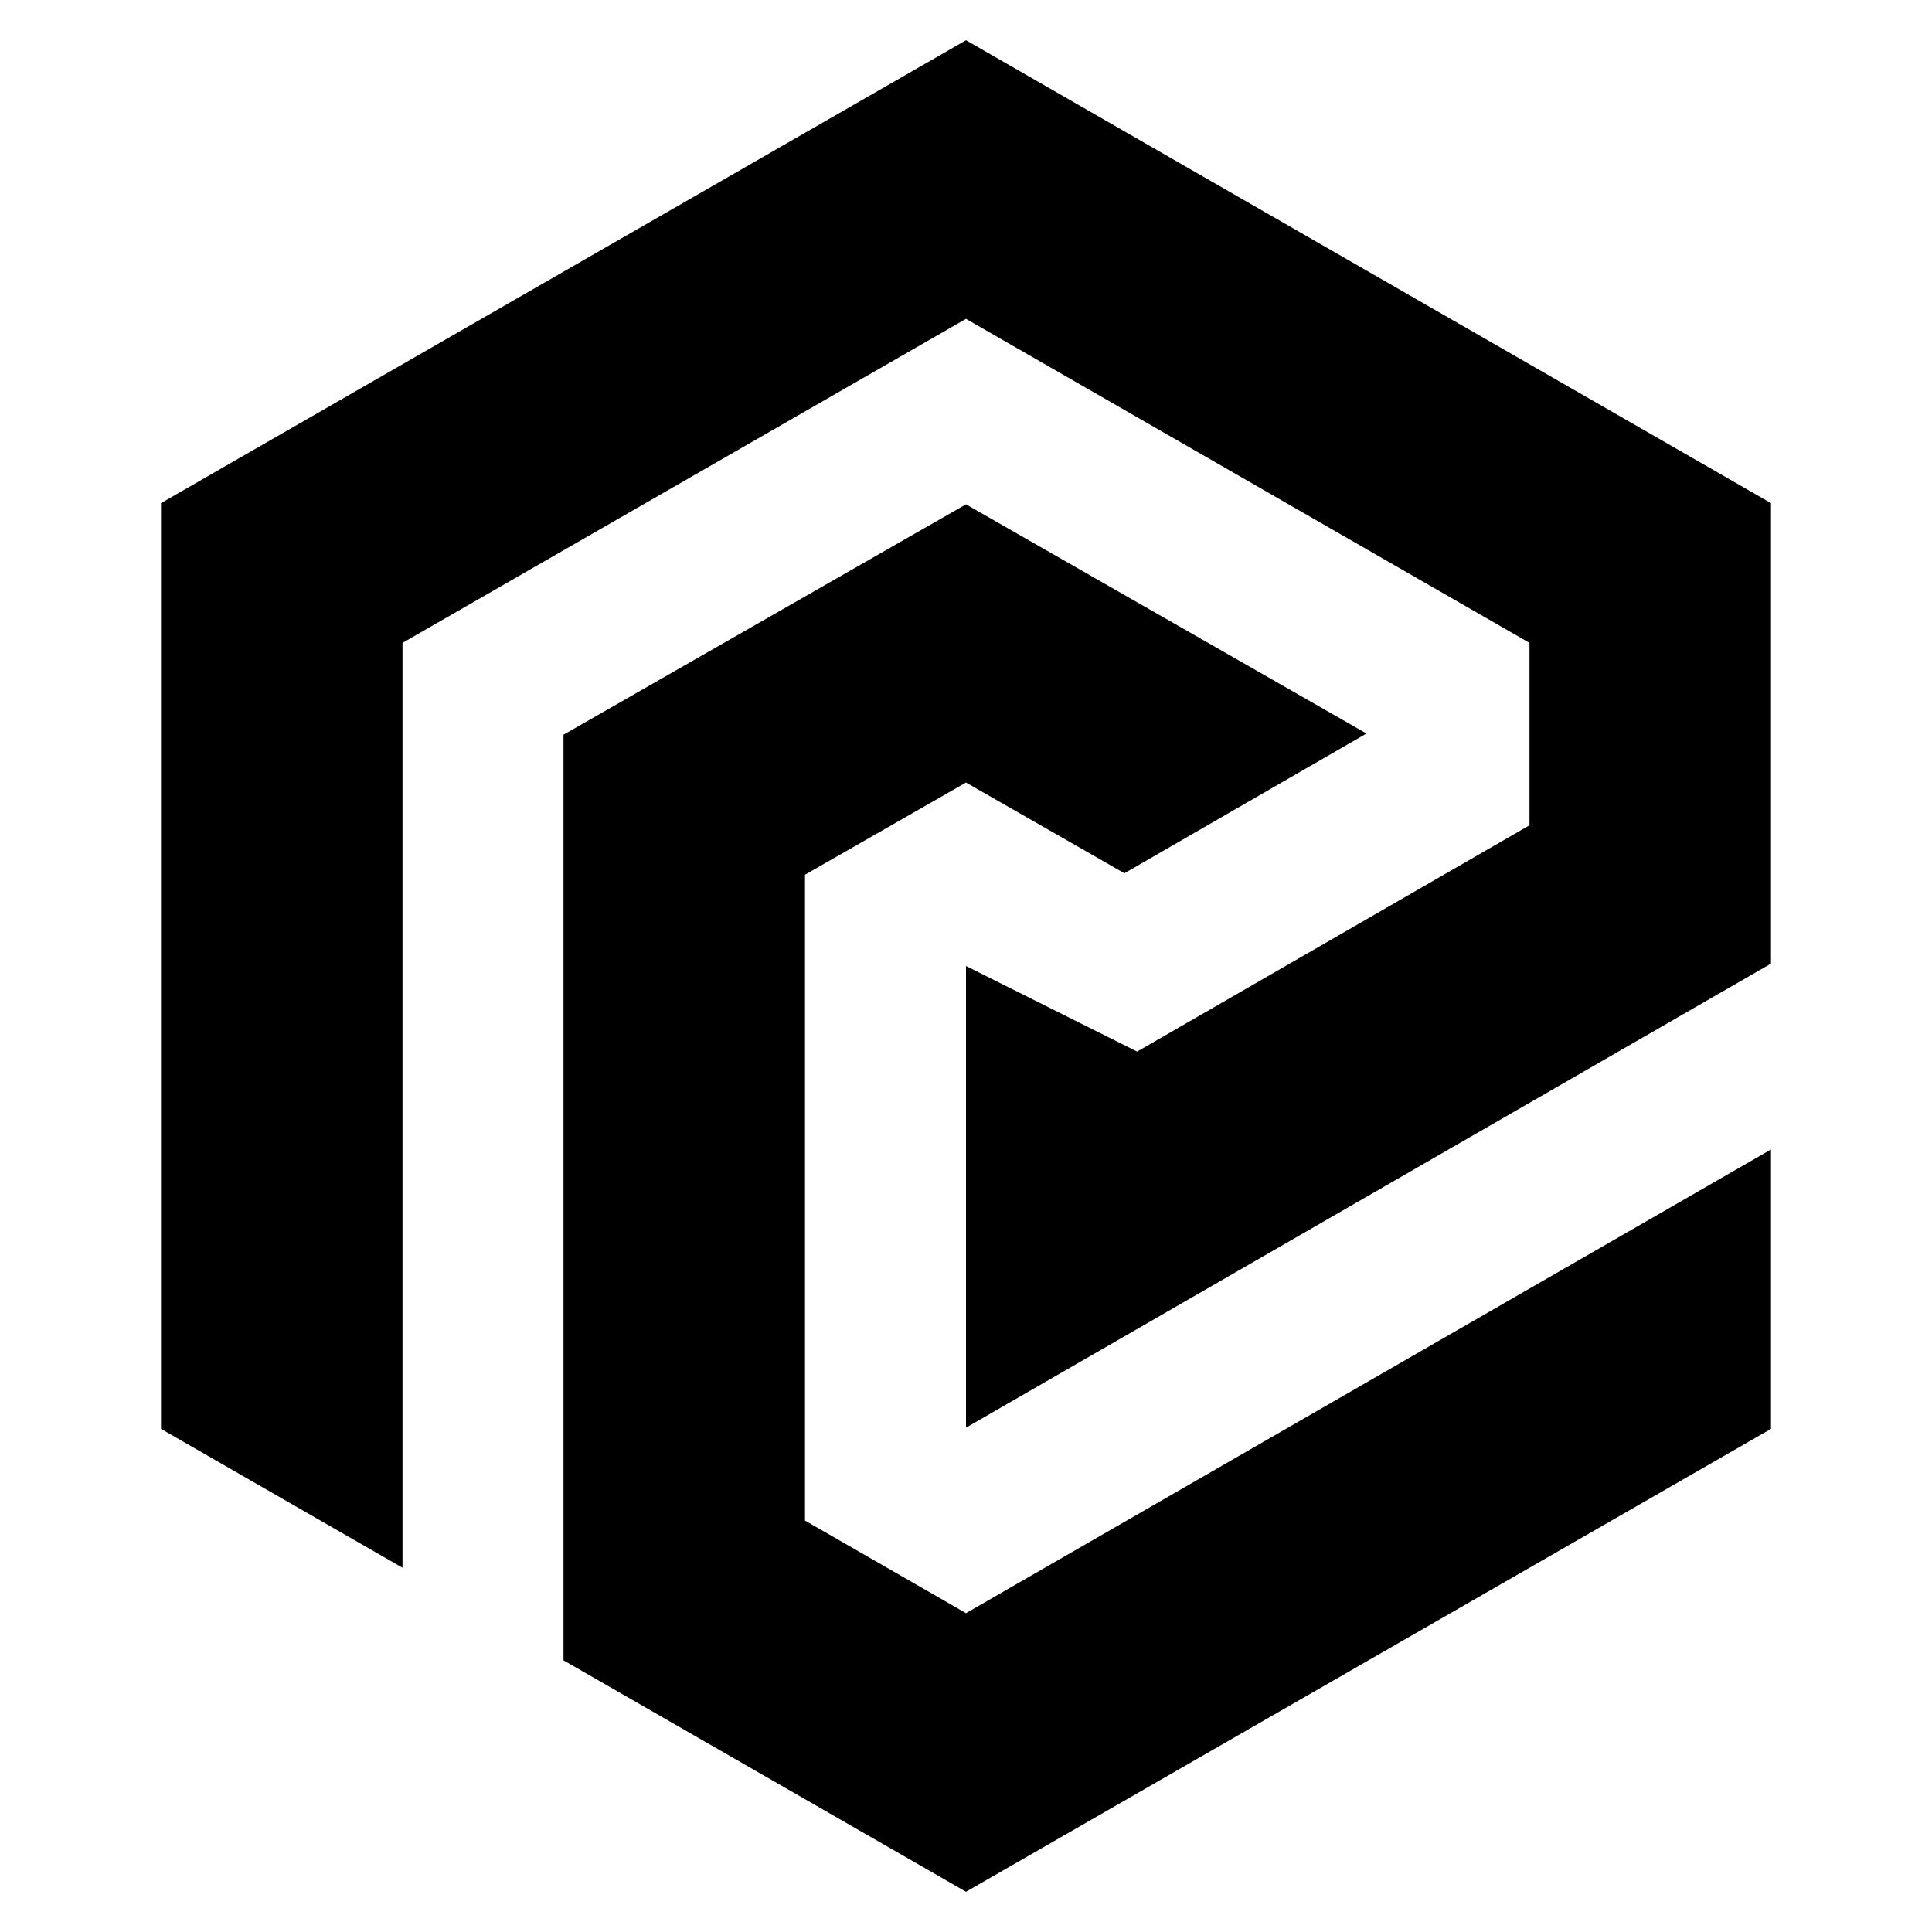 <svg xmlns="http://www.w3.org/2000/svg" width="24" height="24" viewBox="0 0 24 24" fill="none"><rect width="24" height="24" fill="none"/>
<path d="M5 7.986L12 3.961L19 7.986V10.252L14.126 13.063L12 12L12 17.735L22 11.97V6.25L12 0.5L2 6.25V17.75L5 19.475V7.986Z" fill="black"/>
<path d="M12 20.039L22 14.279V17.75L12 23.5L7 20.625L7 9.127L12 6.265L16.975 9.112L13.968 10.848L12 9.721L10 10.866L10 18.889L12 20.039Z" fill="black"/>
</svg>
